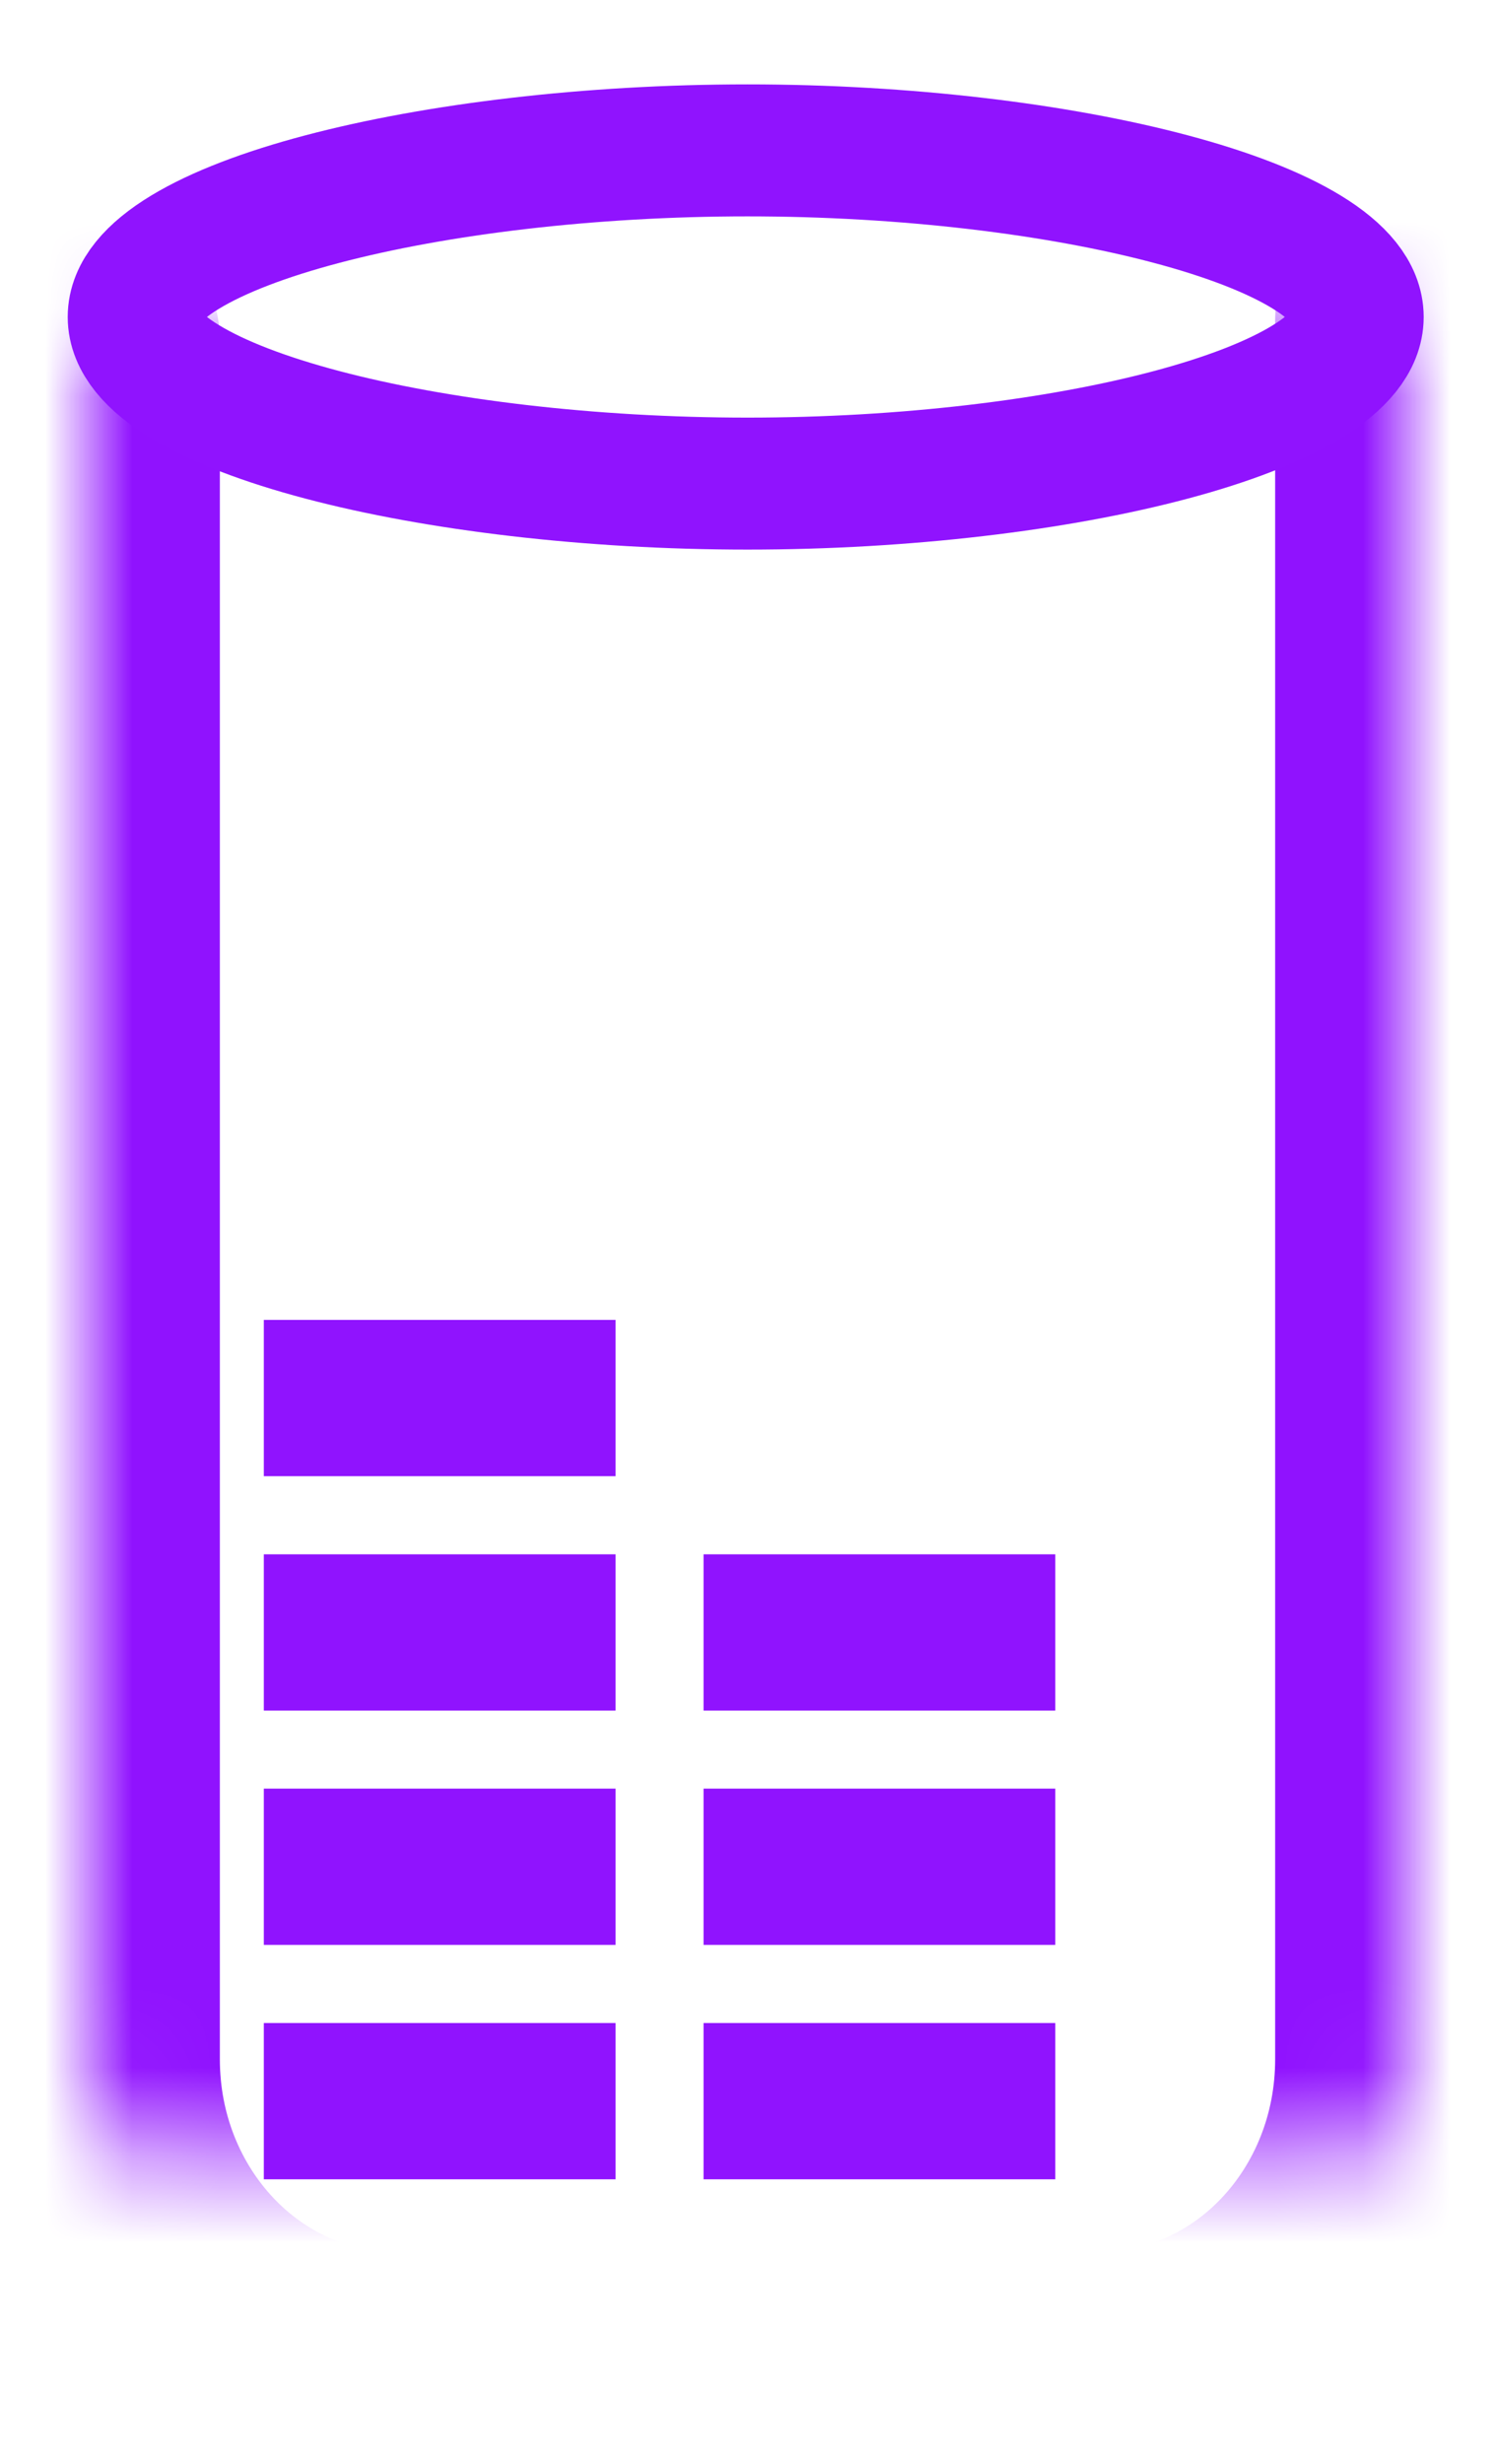 <?xml version="1.0" encoding="UTF-8" standalone="no"?>
<svg width="17px" height="28px" viewBox="0 0 17 28" version="1.1" xmlns="http://www.w3.org/2000/svg" xmlns:xlink="http://www.w3.org/1999/xlink">
    <!-- Generator: Sketch 41 (35326) - http://www.bohemiancoding.com/sketch -->
    <title>alexa</title>
    <desc>Created with Sketch.</desc>
    <defs>
        <path d="M15,2.646 L15,22.404 C15,24.435 13.451,26.082 11.54,26.082 L3.46,26.082 C1.549,26.082 0,24.432 0,22.404 L0,2.871" id="path-1"></path>
        <mask id="mask-2" maskContentUnits="userSpaceOnUse" maskUnits="objectBoundingBox" x="0" y="0" width="15" height="23.436" fill="white">
            <use xlink:href="#path-1"></use>
        </mask>
    </defs>
    <g id="Page-1" stroke="none" stroke-width="1" fill="none" fill-rule="evenodd">
        <g id="Desktop" transform="translate(-60, -181)">
            <g id="alexa" transform="translate(61, 182)">
                <g id="Group-2">
                    <use id="Rectangle-2" stroke="#9012FE" mask="url(#mask-2)" stroke-width="3" stroke-linecap="round" stroke-linejoin="round" xlink:href="#path-1"></use>
                    <path d="M7.5,4.496 C11.09,4.496 14.439,3.648 14.439,2.602 C14.439,1.556 11.09,0.709 7.5,0.709 C3.91,0.709 0.52,1.556 0.52,2.602 C0.52,3.648 3.91,4.496 7.5,4.496 Z" id="Oval-2" stroke="#9013FE" stroke-width="1.5"></path>
                    <rect id="Rectangle-4" fill="#9013FE" x="2" y="21.991" width="4" height="1.776"></rect>
                    <rect id="Rectangle-4" fill="#9013FE" x="2" y="19.327" width="4" height="1.776"></rect>
                    <rect id="Rectangle-4" fill="#9013FE" x="2" y="16.664" width="4" height="1.776"></rect>
                    <rect id="Rectangle-4" fill="#9013FE" x="2" y="14" width="4" height="1.776"></rect>
                    <rect id="Rectangle-4" fill="#9013FE" x="7" y="21.991" width="4" height="1.776"></rect>
                    <rect id="Rectangle-4" fill="#9013FE" x="7" y="19.327" width="4" height="1.776"></rect>
                    <rect id="Rectangle-4" fill="#9013FE" x="7" y="16.664" width="4" height="1.776"></rect>
                </g>
            </g>
        </g>
    </g>
</svg>